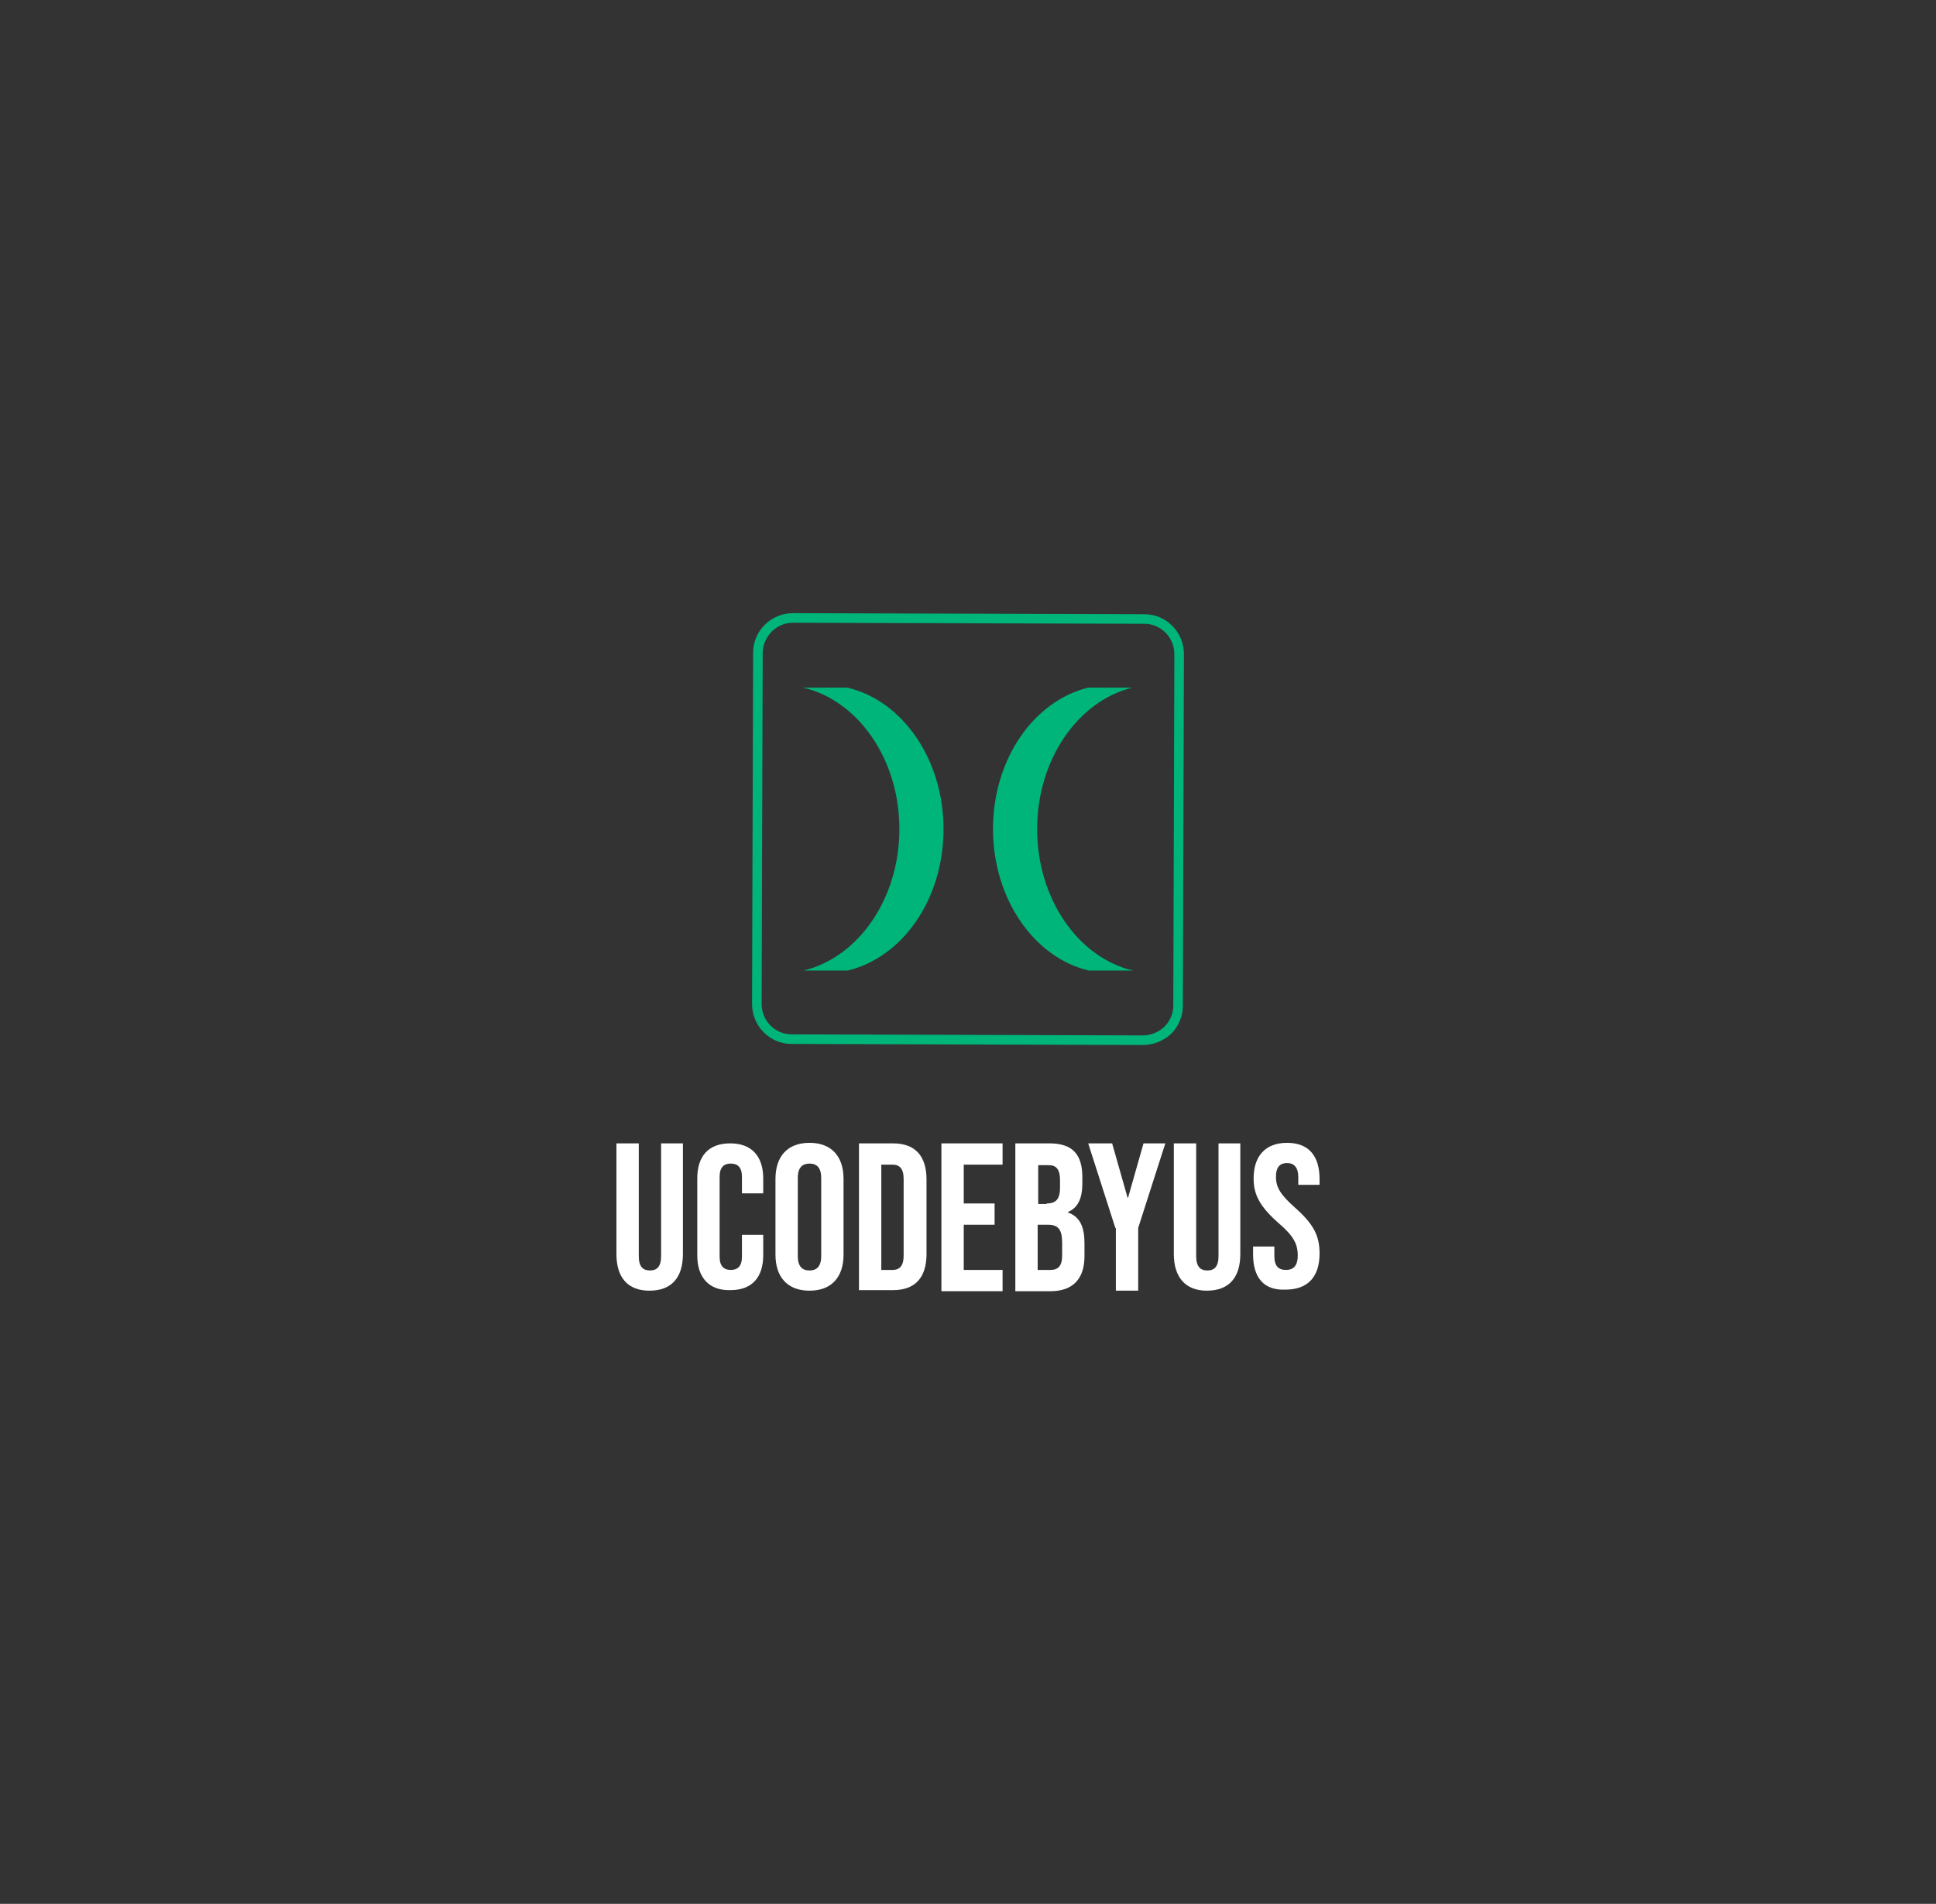 <?xml version="1.0" encoding="utf-8"?>
<!-- Generator: Adobe Illustrator 25.0.1, SVG Export Plug-In . SVG Version: 6.00 Build 0)  -->
<svg version="1.1" id="Calque_1" xmlns="http://www.w3.org/2000/svg" xmlns:xlink="http://www.w3.org/1999/xlink" x="0px" y="0px"
	 viewBox="0 0 364 358" style="enable-background:new 0 0 364 358;" xml:space="preserve">
<rect x="0" y="0" width="364" height="358" fill="#333333" stroke="none"/>
<style type="text/css">
	.st0{fill:none;stroke:#575757;stroke-miterlimit:10;}
	.st1{fill:#575757;}
	.st2{fill:#1A1A1A;}
	.st3{fill:#FFFFFF;}
	.st4{fill:#CFCFCF;}
	.st5{fill:#EBEDEB;}
	.st6{opacity:0.35;}
	.st7{fill:#B6B7B6;}
	.st8{fill:#00B579;}
	.st9{fill:#525252;}
	.st10{fill:#ECECEC;}
</style>
<g>
	<g>
		<g>
			<g>
				<g>
					<path class="st8" d="M159.3,129.3H151c10.3,2.4,18.1,13.4,18.1,26.6c0,13.1-7.7,24.1-18,26.6h8.3c10.3-2.5,18-13.4,18-26.6
						C177.4,142.7,169.6,131.7,159.3,129.3z"/>
				</g>
				<g>
					<path class="st8" d="M195,155.9c0-13.1,7.7-24.1,17.9-26.6h-8.3c-10.2,2.5-17.9,13.4-17.9,26.6c0,13.2,7.8,24.2,18,26.6h8.3
						C202.8,180.1,195,169.1,195,155.9z"/>
				</g>
			</g>
		</g>
		<g>
			<g>
				<path class="st8" d="M214.9,196.5C214.9,196.5,214.9,196.5,214.9,196.5l-66.1-0.2c-4.1,0-7.4-3.4-7.4-7.5l0.2-66.1
					c0-4.1,3.4-7.4,7.5-7.4c0,0,0,0,0,0l66.1,0.2c4.1,0,7.4,3.4,7.4,7.5l-0.2,66.1c0,2-0.8,3.9-2.2,5.3
					C218.8,195.7,216.9,196.5,214.9,196.5z M149.1,117.1c-3.1,0-5.6,2.5-5.7,5.6l-0.2,66.1c0,3.1,2.5,5.7,5.6,5.7l66.1,0.2
					c0,0,0,0,0,0c1.5,0,2.9-0.6,4-1.6c1.1-1.1,1.7-2.5,1.7-4l0.2-66.1c0-3.1-2.5-5.7-5.6-5.7L149.1,117.1
					C149.1,117.1,149.1,117.1,149.1,117.1z"/>
			</g>
		</g>
	</g>
	<g>
		<g>
			<g>
				<g>
					<path class="st3" d="M131.1,236.1v-14.5c0-4.2,2.1-6.6,6.2-6.6c4.1,0,6.2,2.5,6.2,6.6v2.8h-4v-3.1c0-1.8-0.8-2.5-2.1-2.5
						c-1.3,0-2.1,0.7-2.1,2.5v15c0,1.8,0.8,2.5,2.1,2.5c1.3,0,2.1-0.7,2.1-2.5v-4.1h4v3.8c0,4.2-2.1,6.6-6.2,6.6
						C133.3,242.7,131.1,240.2,131.1,236.1z"/>
					<path class="st3" d="M145.8,235.9v-14.2c0-4.3,2.3-6.8,6.4-6.8c4.1,0,6.4,2.5,6.4,6.8v14.2c0,4.3-2.3,6.8-6.4,6.8
						C148.1,242.7,145.8,240.2,145.8,235.9z M154.4,236.2v-14.7c0-1.9-0.8-2.7-2.2-2.7c-1.3,0-2.2,0.7-2.2,2.7v14.7
						c0,1.9,0.8,2.7,2.2,2.7C153.6,238.9,154.4,238.1,154.4,236.2z"/>
					<path class="st3" d="M161.5,215h6.4c4.2,0,6.3,2.4,6.3,6.8v14c0,4.4-2.1,6.8-6.3,6.8h-6.4V215z M167.8,238.8
						c1.3,0,2.1-0.7,2.1-2.7v-14.4c0-2-0.8-2.7-2.1-2.7h-2.1v19.8H167.8z"/>
					<path class="st3" d="M177,215h11.5v4h-7.3v7.3h5.8v4h-5.8v8.5h7.3v4H177V215z"/>
					<path class="st3" d="M190.9,215h6.4c4.4,0,6.2,2.1,6.2,6.4v1.1c0,2.8-0.8,4.6-2.7,5.4v0.1c2.3,0.8,3.1,2.8,3.1,5.8v2.4
						c0,4.3-2.2,6.6-6.4,6.6h-6.6V215z M196.8,226.3c1.6,0,2.5-0.7,2.5-2.9v-1.5c0-2-0.7-2.8-2.1-2.8h-2v7.3H196.8z M197.5,238.8
						c1.4,0,2.2-0.7,2.2-2.7v-2.4c0-2.6-0.8-3.4-2.7-3.4h-1.9v8.5H197.5z"/>
					<path class="st3" d="M209.7,230.9l-5.1-15.9h4.5l2.9,10.2h0.1l2.9-10.2h4.1l-5.1,15.9v11.8h-4.2V230.9z"/>
					<path class="st3" d="M220.7,235.8V215h4.2v21.2c0,2,0.8,2.7,2.1,2.7c1.3,0,2.1-0.7,2.1-2.7V215h4.1v20.8c0,4.4-2.1,6.9-6.3,6.9
						C222.9,242.7,220.7,240.2,220.7,235.8z"/>
					<path class="st3" d="M235.6,235.9v-1.5h4v1.8c0,1.9,0.8,2.6,2.2,2.6c1.3,0,2.2-0.7,2.2-2.7c0-2.2-0.8-3.7-3.6-6.1
						c-3.5-3.1-4.7-5.3-4.7-8.4c0-4.2,2.2-6.7,6.3-6.7c4.1,0,6.1,2.5,6.1,6.8v1.1h-4v-1.4c0-1.9-0.8-2.7-2.1-2.7
						c-1.3,0-2.1,0.7-2.1,2.6c0,2,0.9,3.4,3.6,5.8c3.5,3.1,4.6,5.3,4.6,8.6c0,4.4-2.2,6.8-6.4,6.8
						C237.6,242.7,235.6,240.2,235.6,235.9z"/>
				</g>
			</g>
			<path class="st3" d="M115.9,235.8V215h4.2v21.2c0,2,0.8,2.7,2.1,2.7c1.3,0,2.1-0.7,2.1-2.7V215h4.1v20.8c0,4.4-2.1,6.9-6.3,6.9
				C118,242.7,115.9,240.2,115.9,235.8z"/>
		</g>
	</g>
</g>
</svg>
